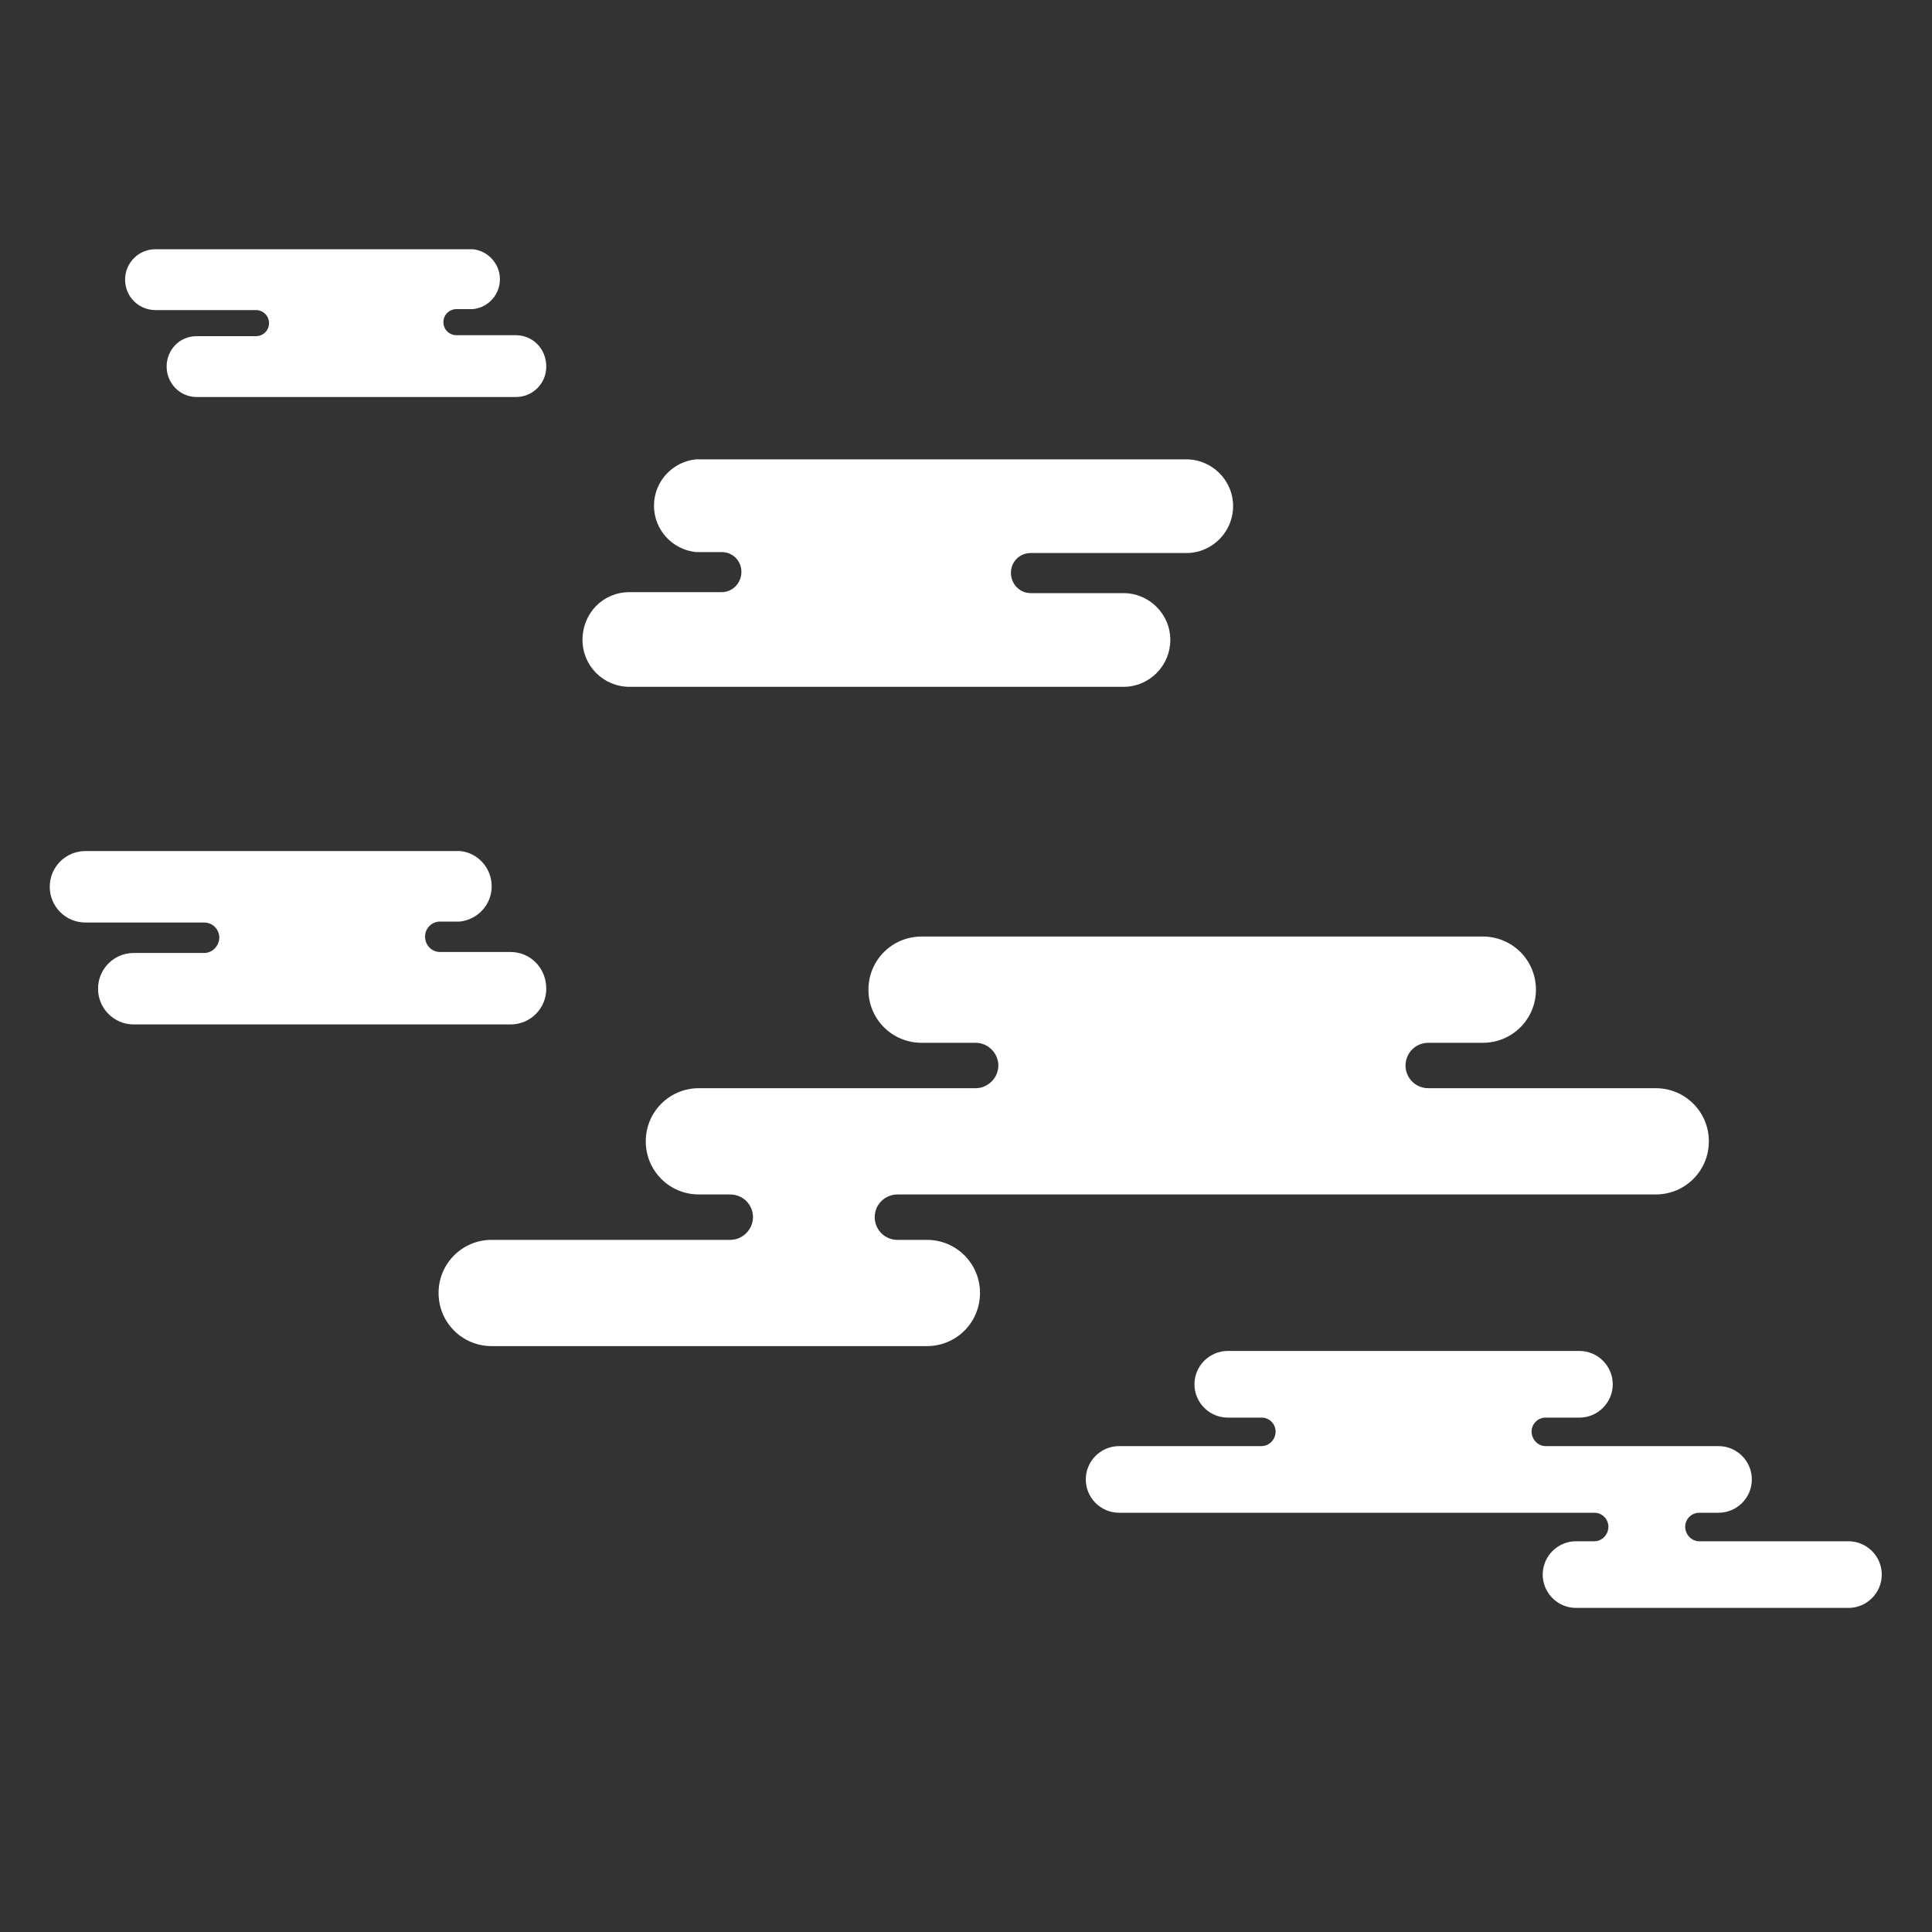 <?xml version="1.0" encoding="utf-8"?>
<!-- Generator: Adobe Illustrator 16.0.3, SVG Export Plug-In . SVG Version: 6.00 Build 0)  -->
<!DOCTYPE svg PUBLIC "-//W3C//DTD SVG 1.1//EN" "http://www.w3.org/Graphics/SVG/1.1/DTD/svg11.dtd">
<svg version="1.1" id="Layer_1" xmlns="http://www.w3.org/2000/svg" xmlns:xlink="http://www.w3.org/1999/xlink" x="0px" y="0px"
	 width="400px" height="400px" viewBox="0 0 400 400" enable-background="new 0 0 400 400" xml:space="preserve">
<rect x="0" y="0" width="400" height="400" fill="#333333" stroke="none"/>
<path fill="#FFFFFF" d="M280.6,313.2h49.5c1.6,0,2.9,1.3,2.9,2.9c0,1.6-1.3,3-2.9,3h-3.3v0c-0.2,0-0.4,0-0.5,0
	c-3.8,0-6.9,3.1-6.9,6.9s3.1,6.9,6.9,6.9c0.2,0,0.4,0,0.5,0v0h55.9l0,0c3.8,0,6.9-3.1,6.9-6.9c0-3.8-3.1-6.9-6.9-6.9v0h-30.7v0
	c-0.1,0-0.2,0-0.2,0c-1.6,0-2.9-1.4-2.9-3c0-1.6,1.3-2.9,2.9-2.9c0.1,0,0.2,0,0.2,0v0h3.8l0,0c3.8,0,6.9-3.1,6.9-6.9
	c0-3.8-3.1-6.9-6.9-6.9H320c-1.6,0-2.9-1.4-2.9-3s1.3-2.9,2.9-2.9h7v0c3.8,0,6.9-3.1,6.9-6.9c0-3.8-3.1-6.9-6.9-6.9l0,0h-72.3v0
	c-0.2,0-0.4,0-0.5,0c-3.8,0-6.9,3.1-6.9,6.9s3.1,6.9,6.9,6.9c0.2,0,0.4,0,0.5,0v0h6.5c1.6,0,2.9,1.3,2.9,2.9s-1.3,3-2.9,3h-29.5v0h0
	c-3.8,0-6.9,3.1-6.9,6.9s3.1,6.9,6.9,6.9h0h3.3"/>
<path fill="#FFFFFF" d="M264.8,247.3h-79c-2.6,0-4.7,2.1-4.7,4.7c0,2.6,2.1,4.7,4.7,4.7h5.2v0c0.3,0,0.6,0,0.9,0c6.1,0,11,4.9,11,11
	c0,6.1-4.9,11-11,11c-0.3,0-0.6,0-0.9,0v0h-89.2l0,0c-6.1,0-11-4.9-11-11c0-6.1,4.9-11,11-11v0h49v0c0.1,0,0.3,0,0.4,0
	c2.6,0,4.7-2.2,4.7-4.7c0-2.6-2.1-4.7-4.7-4.7c-0.1,0-0.3,0-0.4,0v0h-6.1v0c-6.1,0-11-4.9-11-11s4.9-11,11-11H202
	c2.6,0,4.7-2.2,4.7-4.7s-2.1-4.7-4.7-4.7h-11.2v0c-6.1,0-11-4.9-11-11s4.9-11,11-11l0,0h115.3v0c0.3,0,0.6,0,0.9,0
	c6.1,0,11,4.9,11,11s-4.9,11-11,11c-0.3,0-0.6,0-0.9,0v0h-10.4c-2.6,0-4.7,2.1-4.7,4.7s2.1,4.7,4.7,4.7h47.1l0,0h0
	c6.1,0,11,4.9,11,11c0,6.1-4.9,11-11,11h0h-5.2"/>
<path fill="#FFFFFF" d="M105.7,197.1L105.7,197.1H91.3v0c-0.1,0-0.1,0-0.2,0c-1.7,0-3.1-1.4-3.1-3.2c0-1.7,1.4-3.1,3.1-3.1
	c0.1,0,0.1,0,0.2,0v0h3.9v0c3.7-0.4,6.6-3.5,6.6-7.3c0-3.8-2.9-7-6.6-7.3v0H17.7v0l0,0c-4.1,0-7.4,3.3-7.4,7.4
	c0,4.1,3.3,7.4,7.4,7.4l0,0h24.6c1.7,0,3.1,1.4,3.1,3.1c0,1.7-1.4,3.2-3.1,3.2h-14v0c-0.2,0-0.4,0-0.6,0c-4.1,0-7.4,3.3-7.4,7.4
	s3.3,7.4,7.4,7.4c0.2,0,0.4,0,0.6,0v0h77.4v0c4.1,0,7.4-3.3,7.4-7.4C113.1,200.4,109.8,197.1,105.7,197.1z"/>
<path fill="#FFFFFF" d="M130.3,122.6L130.3,122.6l18.9,0v0c0.1,0,0.1,0,0.2,0c2.3,0,4.1-1.9,4.1-4.2c0-2.3-1.8-4.1-4.1-4.1
	c-0.1,0-0.1,0-0.2,0v0h-5.1v0c-4.9-0.5-8.7-4.6-8.7-9.6c0-5,3.8-9.1,8.7-9.6v0h101.5v0l0,0c5.3,0,9.7,4.3,9.7,9.7
	c0,5.3-4.3,9.7-9.7,9.7l0,0h-32.2c-2.3,0-4.1,1.8-4.1,4.1c0,2.3,1.8,4.2,4.1,4.2h18.4v0c0.3,0,0.5,0,0.8,0c5.3,0,9.7,4.3,9.7,9.7
	c0,5.3-4.3,9.7-9.7,9.7c-0.3,0-0.5,0-0.8,0v0H130.3v0c-5.3,0-9.7-4.3-9.7-9.7C120.6,126.9,124.9,122.6,130.3,122.6z"/>
<path fill="#FFFFFF" d="M106.8,69.4L106.8,69.4l-12.2,0v0c0,0-0.1,0-0.1,0c-1.5,0-2.7-1.2-2.7-2.7c0-1.5,1.2-2.7,2.7-2.7
	c0,0,0.1,0,0.1,0v0h3.3v0c3.2-0.3,5.6-3,5.6-6.2c0-3.2-2.5-5.9-5.6-6.2v0H32.2v0l0,0c-3.5,0-6.3,2.8-6.3,6.3c0,3.5,2.8,6.3,6.3,6.3
	l0,0h20.8c1.5,0,2.7,1.2,2.7,2.7c0,1.5-1.2,2.7-2.7,2.7H41.2v0c-0.2,0-0.3,0-0.5,0c-3.5,0-6.2,2.8-6.2,6.3c0,3.5,2.8,6.3,6.2,6.3
	c0.2,0,0.3,0,0.5,0v0h65.6v0c3.5,0,6.3-2.8,6.3-6.3C113.1,72.2,110.3,69.4,106.8,69.4z"/>
</svg>
